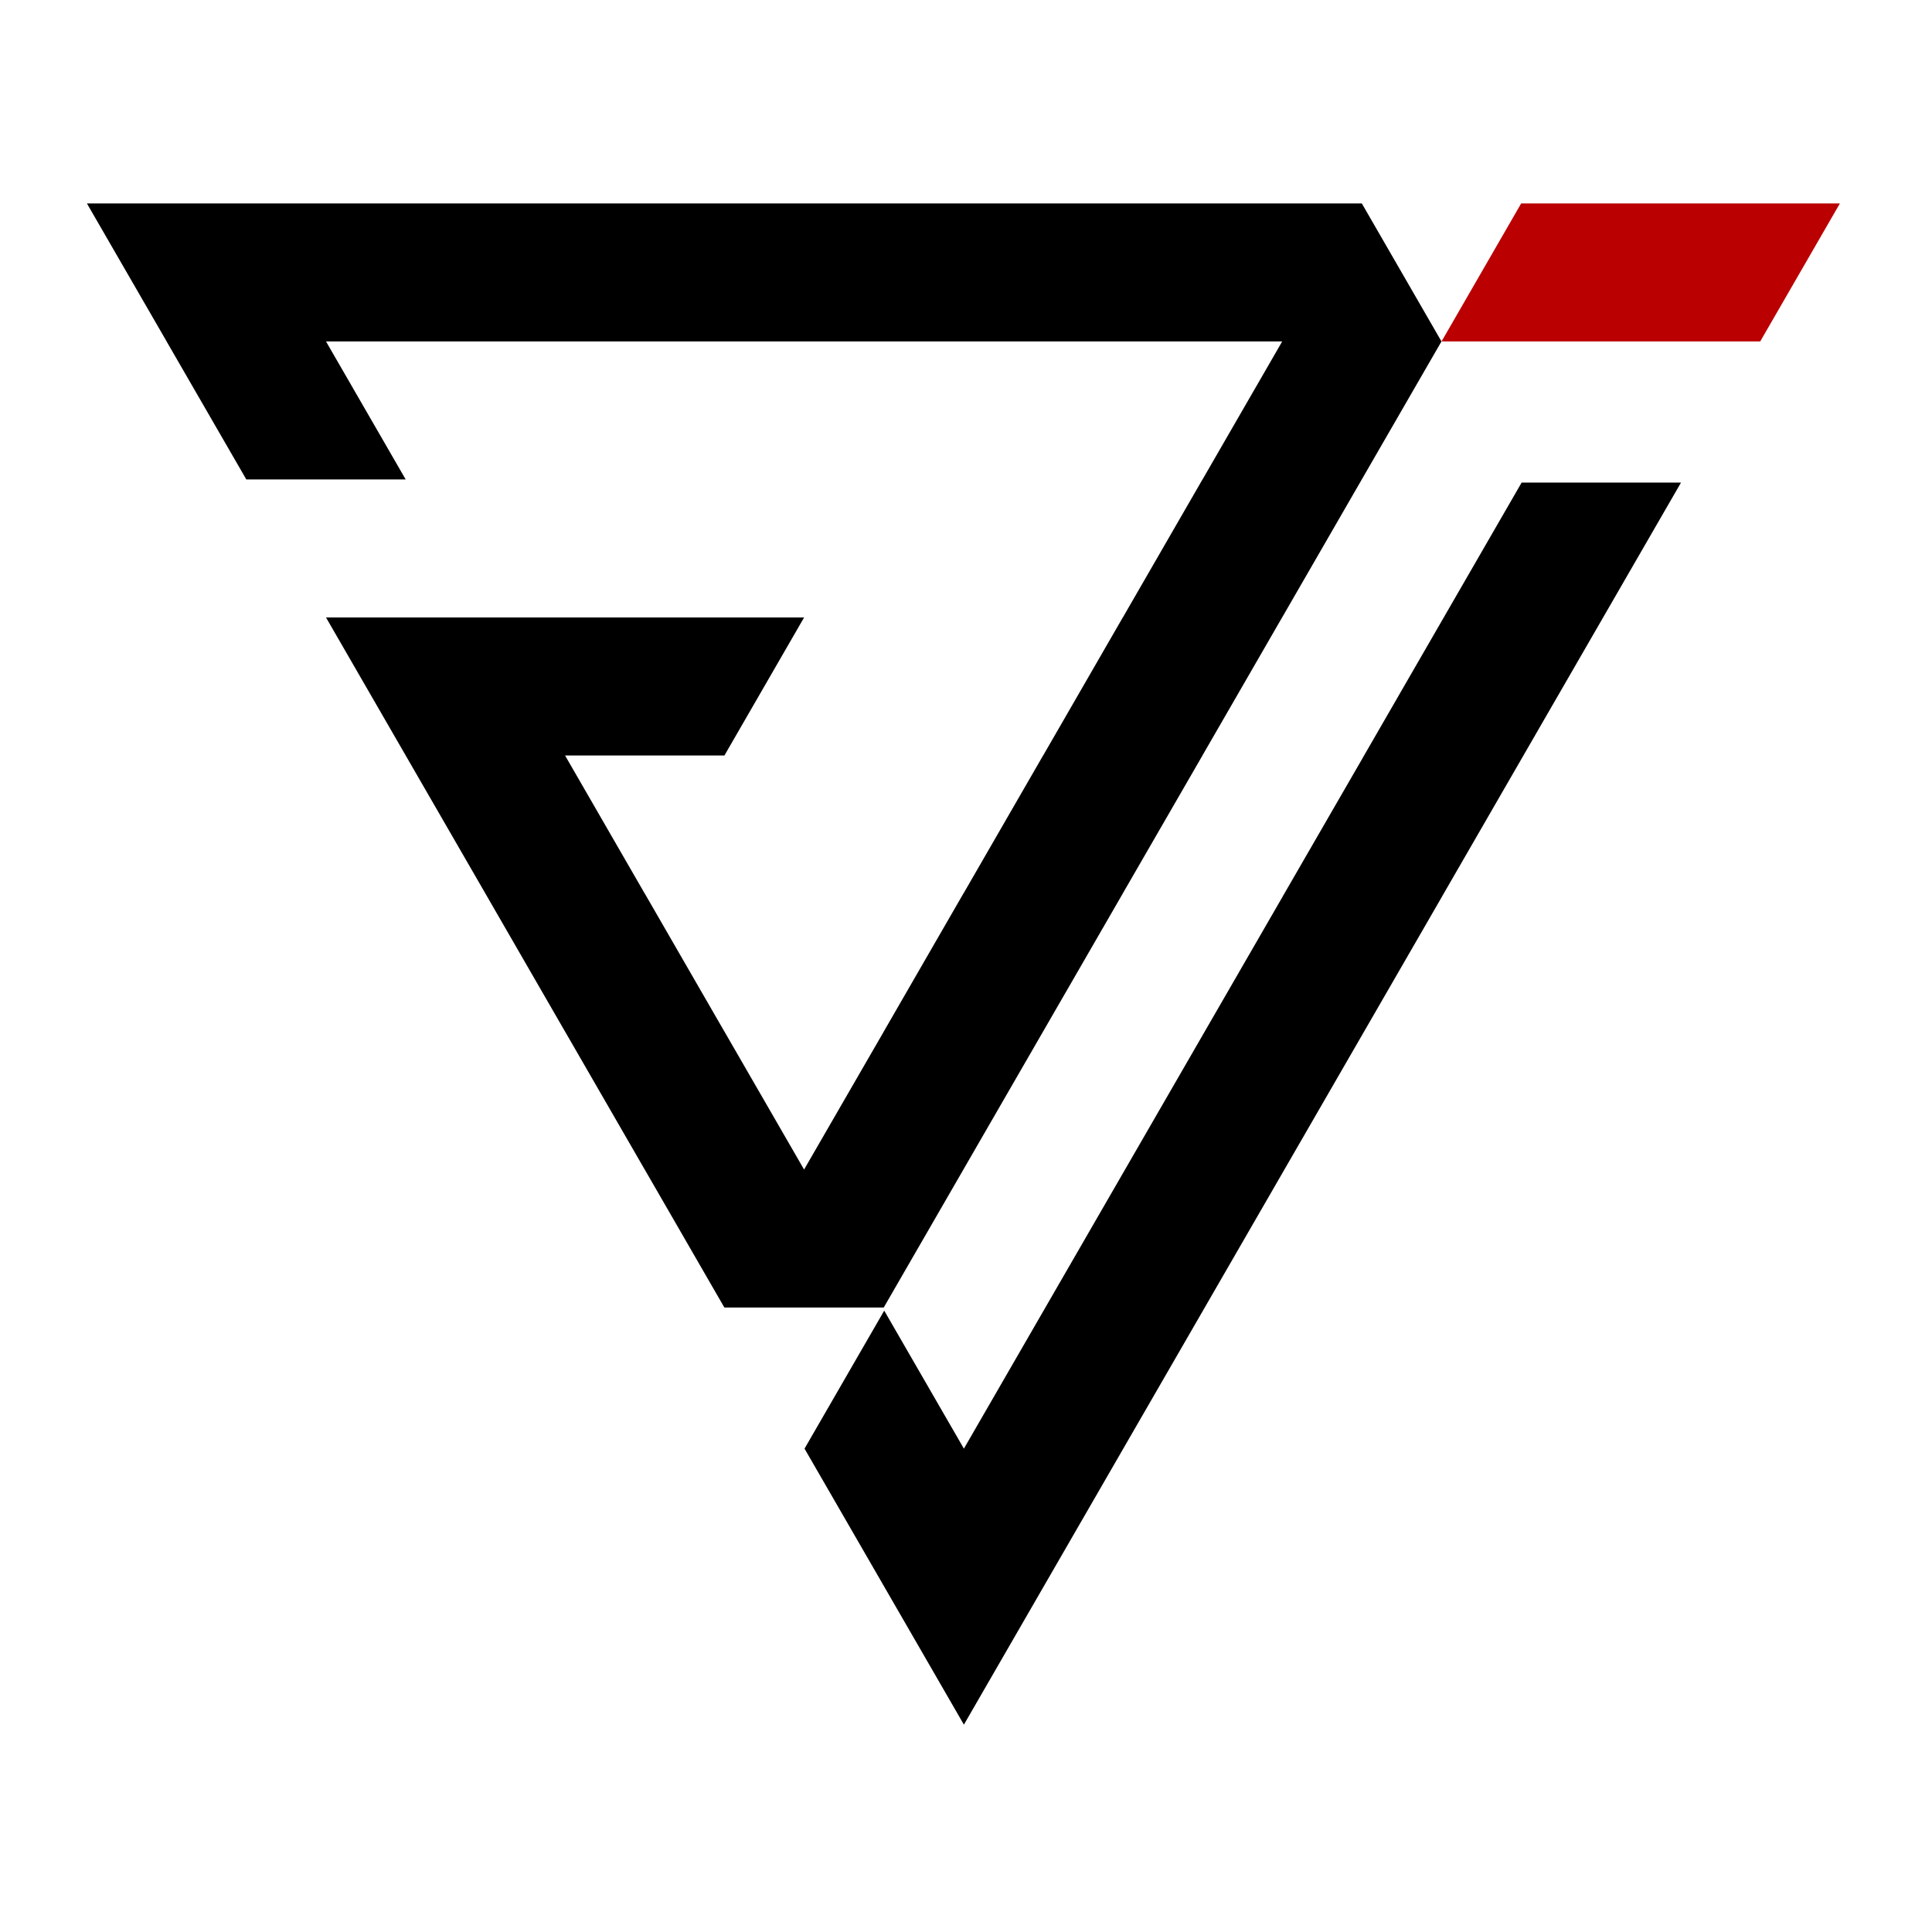 <?xml version="1.0" encoding="UTF-8"?>
<svg xmlns="http://www.w3.org/2000/svg" xmlns:xlink="http://www.w3.org/1999/xlink" version="1.1" id="Layer_1" x="0px" y="0px" viewBox="0 0 3000 3000" style="enable-background:new 0 0 3000 3000;" xml:space="preserve">
<style type="text/css">
	.st0{fill:#BA0000;}
	.st1{display:none;}
	.st2{display:inline;fill:#BA0000;}
	.st3{display:inline;fill:#f2f2f2;}
</style>
<g id="JI_Black">
	<polygon class="st0" points="2857,315.88 2733.26,530.18 2238.41,530.18 2362.06,315.88  "></polygon>
	<polygon points="2610.27,749.33 2486.53,963.63 2362.8,1177.93 2239.15,1392.14 2239.15,1392.23 2115.42,1606.53 1991.68,1820.84    1867.95,2035.14 1744.21,2249.44 1620.48,2463.74 1496.74,2678.04 1373,2463.74 1249.27,2249.44 1373,2035.14 1496.74,2249.44    1620.48,2035.14 1744.21,1820.84 1867.95,1606.53 1991.68,1392.23 1991.68,1392.14 2115.42,1177.93 2115.42,1177.84    2239.06,963.63 2362.8,749.33  "></polygon>
	<polygon points="2238.32,530.18 2114.59,744.48 1990.94,958.69 1990.94,958.79 1990.85,958.79 1867.21,1172.99 1867.21,1173.09    1743.47,1387.3 1743.47,1387.39 1619.74,1601.69 1496,1815.99 1372.26,2030.29 1124.79,2030.29 1001.15,1816.08 1001.15,1815.99    1001.06,1815.99 877.41,1601.78 877.41,1601.69 877.32,1601.69 753.68,1387.39 506.21,958.79 1248.62,958.79 1124.89,1173.09    877.41,1173.09 1001.06,1387.39 1001.15,1387.39 1124.79,1601.69 1124.89,1601.69 1124.89,1601.78 1248.53,1815.99    1248.62,1815.99 1372.36,1601.78 1372.36,1601.69 1496,1387.39 1496.09,1387.39 1619.74,1173.09 1619.83,1173.09 1743.47,958.79    1743.56,958.79 1867.21,744.48 1867.3,744.48 1990.94,530.28 1990.94,530.18 506.21,530.18 629.94,744.48 382.47,744.48    258.74,530.28 258.74,530.18 135,315.98 135,315.88 2114.68,315.88 2114.68,315.98  "></polygon>
</g>
<g id="JI_White" class="st1">
	<polygon class="st2" points="2861,318.92 2737.26,533.22 2242.41,533.22 2366.06,318.92  "></polygon>
	<polygon class="st3" points="2614.27,752.37 2490.53,966.67 2366.8,1180.97 2243.15,1395.18 2243.15,1395.27 2119.42,1609.57    1995.68,1823.87 1871.95,2038.18 1748.21,2252.48 1624.48,2466.78 1500.74,2681.08 1377,2466.78 1253.27,2252.48 1377,2038.18    1500.74,2252.48 1624.48,2038.18 1748.21,1823.87 1871.95,1609.57 1995.68,1395.27 1995.68,1395.18 2119.42,1180.97    2119.42,1180.88 2243.06,966.67 2366.8,752.37  "></polygon>
	<polygon class="st3" points="2242.32,533.22 2118.59,747.52 1994.94,961.73 1994.94,961.82 1994.85,961.82 1871.21,1176.03    1871.21,1176.13 1747.47,1390.33 1747.47,1390.43 1623.74,1604.73 1500,1819.03 1376.26,2033.33 1128.79,2033.33 1005.15,1819.12    1005.15,1819.03 1005.06,1819.03 881.41,1604.82 881.41,1604.73 881.32,1604.73 757.68,1390.43 510.21,961.82 1252.62,961.82    1128.89,1176.13 881.41,1176.13 1005.06,1390.43 1005.15,1390.43 1128.79,1604.73 1128.89,1604.73 1128.89,1604.82    1252.53,1819.03 1252.62,1819.03 1376.36,1604.82 1376.36,1604.73 1500,1390.43 1500.09,1390.43 1623.74,1176.13 1623.83,1176.13    1747.47,961.82 1747.56,961.82 1871.21,747.52 1871.3,747.52 1994.94,533.32 1994.94,533.22 510.21,533.22 633.94,747.52    386.47,747.52 262.74,533.32 262.74,533.22 139,319.01 139,318.92 2118.68,318.92 2118.68,319.01  "></polygon>
</g>
</svg>
